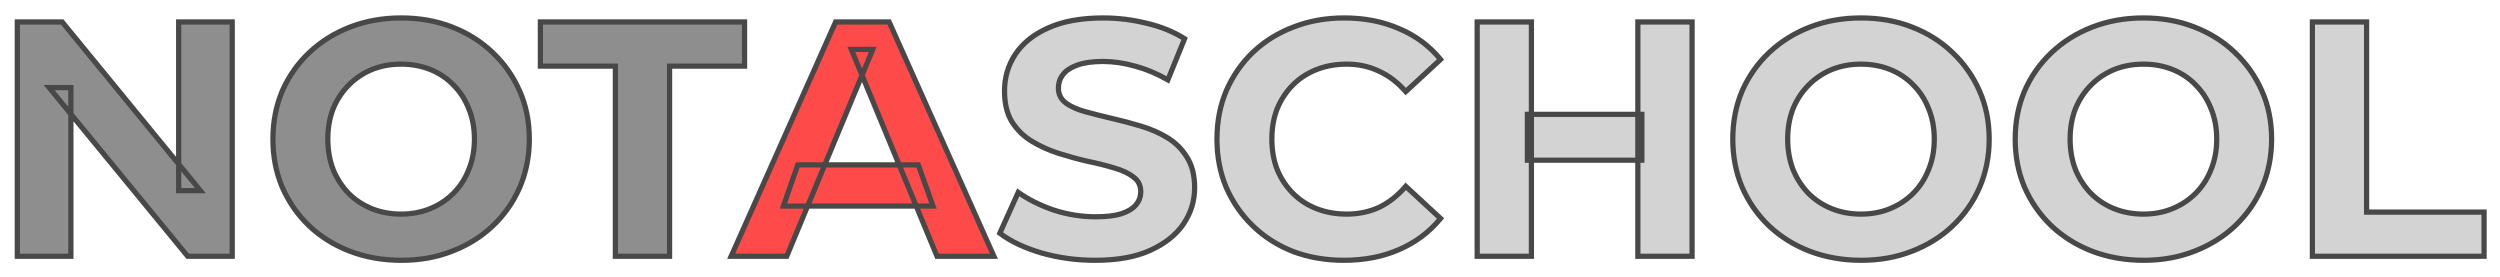 <svg width="478" height="53" viewBox="0 0 478 53" fill="none" xmlns="http://www.w3.org/2000/svg">
<g filter="url(#filter0_d_580_3)">
<mask id="path-1-outside-1_580_3" maskUnits="userSpaceOnUse" x="1" y="1" width="474" height="49" fill="black">
<rect fill="white" x="1" y="1" width="474" height="49"/>
<path d="M2.312 48V3.2H10.888L37.32 35.456H33.16V3.2H43.4V48H34.888L8.392 15.744H12.552V48H2.312ZM75.76 48.768C72.218 48.768 68.933 48.192 65.903 47.04C62.917 45.888 60.314 44.267 58.096 42.176C55.919 40.085 54.213 37.632 52.975 34.816C51.781 32 51.184 28.928 51.184 25.6C51.184 22.272 51.781 19.2 52.975 16.384C54.213 13.568 55.941 11.115 58.16 9.024C60.378 6.933 62.981 5.312 65.968 4.16C68.954 3.008 72.197 2.432 75.695 2.432C79.237 2.432 82.48 3.008 85.424 4.16C88.41 5.312 90.992 6.933 93.168 9.024C95.386 11.115 97.114 13.568 98.352 16.384C99.589 19.157 100.208 22.229 100.208 25.6C100.208 28.928 99.589 32.021 98.352 34.88C97.114 37.696 95.386 40.149 93.168 42.24C90.992 44.288 88.41 45.888 85.424 47.04C82.48 48.192 79.258 48.768 75.76 48.768ZM75.695 39.936C77.701 39.936 79.535 39.595 81.2 38.912C82.906 38.229 84.4 37.248 85.68 35.968C86.96 34.688 87.941 33.173 88.624 31.424C89.349 29.675 89.712 27.733 89.712 25.6C89.712 23.467 89.349 21.525 88.624 19.776C87.941 18.027 86.96 16.512 85.68 15.232C84.442 13.952 82.97 12.971 81.263 12.288C79.557 11.605 77.701 11.264 75.695 11.264C73.69 11.264 71.834 11.605 70.127 12.288C68.463 12.971 66.992 13.952 65.712 15.232C64.431 16.512 63.429 18.027 62.703 19.776C62.021 21.525 61.679 23.467 61.679 25.6C61.679 27.691 62.021 29.632 62.703 31.424C63.429 33.173 64.41 34.688 65.647 35.968C66.927 37.248 68.421 38.229 70.127 38.912C71.834 39.595 73.69 39.936 75.695 39.936ZM116.655 48V11.648H102.319V3.2H141.359V11.648H127.023V48H116.655Z"/>
<path d="M138.799 48L158.767 3.2H169.007L189.039 48H178.159L161.775 8.448H165.871L149.423 48H138.799ZM148.783 38.4L151.535 30.528H174.575L177.391 38.4H148.783Z"/>
<path d="M208.407 48.768C204.823 48.768 201.388 48.299 198.103 47.36C194.818 46.379 192.172 45.12 190.167 43.584L193.687 35.776C195.607 37.141 197.868 38.272 200.471 39.168C203.116 40.021 205.783 40.448 208.471 40.448C210.519 40.448 212.162 40.256 213.399 39.872C214.679 39.445 215.618 38.869 216.215 38.144C216.812 37.419 217.111 36.587 217.111 35.648C217.111 34.453 216.642 33.515 215.703 32.832C214.764 32.107 213.527 31.531 211.991 31.104C210.455 30.635 208.748 30.208 206.871 29.824C205.036 29.397 203.18 28.885 201.303 28.288C199.468 27.691 197.783 26.923 196.247 25.984C194.711 25.045 193.452 23.808 192.471 22.272C191.532 20.736 191.063 18.773 191.063 16.384C191.063 13.824 191.746 11.499 193.111 9.408C194.519 7.275 196.61 5.589 199.383 4.352C202.199 3.072 205.719 2.432 209.943 2.432C212.759 2.432 215.532 2.773 218.263 3.456C220.994 4.096 223.404 5.077 225.495 6.4L222.295 14.272C220.204 13.077 218.114 12.203 216.023 11.648C213.932 11.051 211.884 10.752 209.879 10.752C207.874 10.752 206.231 10.987 204.951 11.456C203.671 11.925 202.754 12.544 202.199 13.312C201.644 14.037 201.367 14.891 201.367 15.872C201.367 17.024 201.836 17.963 202.775 18.688C203.714 19.371 204.951 19.925 206.487 20.352C208.023 20.779 209.708 21.205 211.543 21.632C213.42 22.059 215.276 22.549 217.111 23.104C218.988 23.659 220.695 24.405 222.231 25.344C223.767 26.283 225.004 27.52 225.943 29.056C226.924 30.592 227.415 32.533 227.415 34.88C227.415 37.397 226.711 39.701 225.303 41.792C223.895 43.883 221.783 45.568 218.967 46.848C216.194 48.128 212.674 48.768 208.407 48.768ZM255.94 48.768C252.484 48.768 249.262 48.213 246.276 47.104C243.332 45.952 240.772 44.331 238.595 42.24C236.42 40.149 234.713 37.696 233.476 34.88C232.281 32.064 231.684 28.971 231.684 25.6C231.684 22.229 232.281 19.136 233.476 16.32C234.713 13.504 236.42 11.051 238.595 8.96C240.814 6.869 243.396 5.269 246.34 4.16C249.284 3.008 252.505 2.432 256.004 2.432C259.886 2.432 263.385 3.115 266.5 4.48C269.657 5.803 272.302 7.765 274.436 10.368L267.78 16.512C266.244 14.763 264.537 13.461 262.66 12.608C260.782 11.712 258.734 11.264 256.516 11.264C254.425 11.264 252.505 11.605 250.756 12.288C249.006 12.971 247.492 13.952 246.212 15.232C244.932 16.512 243.929 18.027 243.204 19.776C242.521 21.525 242.18 23.467 242.18 25.6C242.18 27.733 242.521 29.675 243.204 31.424C243.929 33.173 244.932 34.688 246.212 35.968C247.492 37.248 249.006 38.229 250.756 38.912C252.505 39.595 254.425 39.936 256.516 39.936C258.734 39.936 260.782 39.509 262.66 38.656C264.537 37.76 266.244 36.416 267.78 34.624L274.436 40.768C272.302 43.371 269.657 45.355 266.5 46.72C263.385 48.085 259.865 48.768 255.94 48.768ZM312.157 3.2H322.525V48H312.157V3.2ZM291.805 48H281.437V3.2H291.805V48ZM312.925 29.632H291.037V20.864H312.925V29.632ZM354.885 48.768C351.343 48.768 348.058 48.192 345.029 47.04C342.042 45.888 339.439 44.267 337.22 42.176C335.045 40.085 333.338 37.632 332.101 34.816C330.906 32 330.309 28.928 330.309 25.6C330.309 22.272 330.906 19.2 332.101 16.384C333.338 13.568 335.066 11.115 337.285 9.024C339.503 6.933 342.106 5.312 345.093 4.16C348.079 3.008 351.322 2.432 354.821 2.432C358.362 2.432 361.604 3.008 364.549 4.16C367.535 5.312 370.117 6.933 372.293 9.024C374.511 11.115 376.239 13.568 377.477 16.384C378.714 19.157 379.333 22.229 379.333 25.6C379.333 28.928 378.714 32.021 377.477 34.88C376.239 37.696 374.511 40.149 372.293 42.24C370.117 44.288 367.535 45.888 364.549 47.04C361.604 48.192 358.383 48.768 354.885 48.768ZM354.821 39.936C356.826 39.936 358.661 39.595 360.325 38.912C362.031 38.229 363.525 37.248 364.805 35.968C366.085 34.688 367.066 33.173 367.749 31.424C368.474 29.675 368.837 27.733 368.837 25.6C368.837 23.467 368.474 21.525 367.749 19.776C367.066 18.027 366.085 16.512 364.805 15.232C363.567 13.952 362.095 12.971 360.389 12.288C358.682 11.605 356.826 11.264 354.821 11.264C352.815 11.264 350.959 11.605 349.253 12.288C347.589 12.971 346.117 13.952 344.837 15.232C343.557 16.512 342.554 18.027 341.829 19.776C341.146 21.525 340.805 23.467 340.805 25.6C340.805 27.691 341.146 29.632 341.829 31.424C342.554 33.173 343.535 34.688 344.773 35.968C346.053 37.248 347.546 38.229 349.253 38.912C350.959 39.595 352.815 39.936 354.821 39.936ZM408.885 48.768C405.343 48.768 402.058 48.192 399.029 47.04C396.042 45.888 393.439 44.267 391.22 42.176C389.045 40.085 387.338 37.632 386.101 34.816C384.906 32 384.309 28.928 384.309 25.6C384.309 22.272 384.906 19.2 386.101 16.384C387.338 13.568 389.066 11.115 391.285 9.024C393.503 6.933 396.106 5.312 399.093 4.16C402.079 3.008 405.322 2.432 408.821 2.432C412.362 2.432 415.604 3.008 418.549 4.16C421.535 5.312 424.117 6.933 426.293 9.024C428.511 11.115 430.239 13.568 431.477 16.384C432.714 19.157 433.333 22.229 433.333 25.6C433.333 28.928 432.714 32.021 431.477 34.88C430.239 37.696 428.511 40.149 426.293 42.24C424.117 44.288 421.535 45.888 418.549 47.04C415.604 48.192 412.383 48.768 408.885 48.768ZM408.821 39.936C410.826 39.936 412.661 39.595 414.325 38.912C416.031 38.229 417.525 37.248 418.805 35.968C420.085 34.688 421.066 33.173 421.749 31.424C422.474 29.675 422.837 27.733 422.837 25.6C422.837 23.467 422.474 21.525 421.749 19.776C421.066 18.027 420.085 16.512 418.805 15.232C417.567 13.952 416.095 12.971 414.389 12.288C412.682 11.605 410.826 11.264 408.821 11.264C406.815 11.264 404.959 11.605 403.253 12.288C401.589 12.971 400.117 13.952 398.837 15.232C397.557 16.512 396.554 18.027 395.829 19.776C395.146 21.525 394.805 23.467 394.805 25.6C394.805 27.691 395.146 29.632 395.829 31.424C396.554 33.173 397.535 34.688 398.773 35.968C400.053 37.248 401.546 38.229 403.253 38.912C404.959 39.595 406.815 39.936 408.821 39.936ZM441.125 48V3.2H451.493V39.552H473.957V48H441.125Z"/>
</mask>
<path d="M2.312 48V3.2H10.888L37.32 35.456H33.16V3.2H43.4V48H34.888L8.392 15.744H12.552V48H2.312ZM75.76 48.768C72.218 48.768 68.933 48.192 65.903 47.04C62.917 45.888 60.314 44.267 58.096 42.176C55.919 40.085 54.213 37.632 52.975 34.816C51.781 32 51.184 28.928 51.184 25.6C51.184 22.272 51.781 19.2 52.975 16.384C54.213 13.568 55.941 11.115 58.16 9.024C60.378 6.933 62.981 5.312 65.968 4.16C68.954 3.008 72.197 2.432 75.695 2.432C79.237 2.432 82.48 3.008 85.424 4.16C88.41 5.312 90.992 6.933 93.168 9.024C95.386 11.115 97.114 13.568 98.352 16.384C99.589 19.157 100.208 22.229 100.208 25.6C100.208 28.928 99.589 32.021 98.352 34.88C97.114 37.696 95.386 40.149 93.168 42.24C90.992 44.288 88.41 45.888 85.424 47.04C82.48 48.192 79.258 48.768 75.76 48.768ZM75.695 39.936C77.701 39.936 79.535 39.595 81.2 38.912C82.906 38.229 84.4 37.248 85.68 35.968C86.96 34.688 87.941 33.173 88.624 31.424C89.349 29.675 89.712 27.733 89.712 25.6C89.712 23.467 89.349 21.525 88.624 19.776C87.941 18.027 86.96 16.512 85.68 15.232C84.442 13.952 82.97 12.971 81.263 12.288C79.557 11.605 77.701 11.264 75.695 11.264C73.69 11.264 71.834 11.605 70.127 12.288C68.463 12.971 66.992 13.952 65.712 15.232C64.431 16.512 63.429 18.027 62.703 19.776C62.021 21.525 61.679 23.467 61.679 25.6C61.679 27.691 62.021 29.632 62.703 31.424C63.429 33.173 64.41 34.688 65.647 35.968C66.927 37.248 68.421 38.229 70.127 38.912C71.834 39.595 73.69 39.936 75.695 39.936ZM116.655 48V11.648H102.319V3.2H141.359V11.648H127.023V48H116.655Z" fill="#8F8E8E"/>
<path d="M138.799 48L158.767 3.2H169.007L189.039 48H178.159L161.775 8.448H165.871L149.423 48H138.799ZM148.783 38.4L151.535 30.528H174.575L177.391 38.4H148.783Z" fill="#FF4A4A"/>
<path d="M208.407 48.768C204.823 48.768 201.388 48.299 198.103 47.36C194.818 46.379 192.172 45.12 190.167 43.584L193.687 35.776C195.607 37.141 197.868 38.272 200.471 39.168C203.116 40.021 205.783 40.448 208.471 40.448C210.519 40.448 212.162 40.256 213.399 39.872C214.679 39.445 215.618 38.869 216.215 38.144C216.812 37.419 217.111 36.587 217.111 35.648C217.111 34.453 216.642 33.515 215.703 32.832C214.764 32.107 213.527 31.531 211.991 31.104C210.455 30.635 208.748 30.208 206.871 29.824C205.036 29.397 203.18 28.885 201.303 28.288C199.468 27.691 197.783 26.923 196.247 25.984C194.711 25.045 193.452 23.808 192.471 22.272C191.532 20.736 191.063 18.773 191.063 16.384C191.063 13.824 191.746 11.499 193.111 9.408C194.519 7.275 196.61 5.589 199.383 4.352C202.199 3.072 205.719 2.432 209.943 2.432C212.759 2.432 215.532 2.773 218.263 3.456C220.994 4.096 223.404 5.077 225.495 6.4L222.295 14.272C220.204 13.077 218.114 12.203 216.023 11.648C213.932 11.051 211.884 10.752 209.879 10.752C207.874 10.752 206.231 10.987 204.951 11.456C203.671 11.925 202.754 12.544 202.199 13.312C201.644 14.037 201.367 14.891 201.367 15.872C201.367 17.024 201.836 17.963 202.775 18.688C203.714 19.371 204.951 19.925 206.487 20.352C208.023 20.779 209.708 21.205 211.543 21.632C213.42 22.059 215.276 22.549 217.111 23.104C218.988 23.659 220.695 24.405 222.231 25.344C223.767 26.283 225.004 27.52 225.943 29.056C226.924 30.592 227.415 32.533 227.415 34.88C227.415 37.397 226.711 39.701 225.303 41.792C223.895 43.883 221.783 45.568 218.967 46.848C216.194 48.128 212.674 48.768 208.407 48.768ZM255.94 48.768C252.484 48.768 249.262 48.213 246.276 47.104C243.332 45.952 240.772 44.331 238.595 42.24C236.42 40.149 234.713 37.696 233.476 34.88C232.281 32.064 231.684 28.971 231.684 25.6C231.684 22.229 232.281 19.136 233.476 16.32C234.713 13.504 236.42 11.051 238.595 8.96C240.814 6.869 243.396 5.269 246.34 4.16C249.284 3.008 252.505 2.432 256.004 2.432C259.886 2.432 263.385 3.115 266.5 4.48C269.657 5.803 272.302 7.765 274.436 10.368L267.78 16.512C266.244 14.763 264.537 13.461 262.66 12.608C260.782 11.712 258.734 11.264 256.516 11.264C254.425 11.264 252.505 11.605 250.756 12.288C249.006 12.971 247.492 13.952 246.212 15.232C244.932 16.512 243.929 18.027 243.204 19.776C242.521 21.525 242.18 23.467 242.18 25.6C242.18 27.733 242.521 29.675 243.204 31.424C243.929 33.173 244.932 34.688 246.212 35.968C247.492 37.248 249.006 38.229 250.756 38.912C252.505 39.595 254.425 39.936 256.516 39.936C258.734 39.936 260.782 39.509 262.66 38.656C264.537 37.76 266.244 36.416 267.78 34.624L274.436 40.768C272.302 43.371 269.657 45.355 266.5 46.72C263.385 48.085 259.865 48.768 255.94 48.768ZM312.157 3.2H322.525V48H312.157V3.2ZM291.805 48H281.437V3.2H291.805V48ZM312.925 29.632H291.037V20.864H312.925V29.632ZM354.885 48.768C351.343 48.768 348.058 48.192 345.029 47.04C342.042 45.888 339.439 44.267 337.22 42.176C335.045 40.085 333.338 37.632 332.101 34.816C330.906 32 330.309 28.928 330.309 25.6C330.309 22.272 330.906 19.2 332.101 16.384C333.338 13.568 335.066 11.115 337.285 9.024C339.503 6.933 342.106 5.312 345.093 4.16C348.079 3.008 351.322 2.432 354.821 2.432C358.362 2.432 361.604 3.008 364.549 4.16C367.535 5.312 370.117 6.933 372.293 9.024C374.511 11.115 376.239 13.568 377.477 16.384C378.714 19.157 379.333 22.229 379.333 25.6C379.333 28.928 378.714 32.021 377.477 34.88C376.239 37.696 374.511 40.149 372.293 42.24C370.117 44.288 367.535 45.888 364.549 47.04C361.604 48.192 358.383 48.768 354.885 48.768ZM354.821 39.936C356.826 39.936 358.661 39.595 360.325 38.912C362.031 38.229 363.525 37.248 364.805 35.968C366.085 34.688 367.066 33.173 367.749 31.424C368.474 29.675 368.837 27.733 368.837 25.6C368.837 23.467 368.474 21.525 367.749 19.776C367.066 18.027 366.085 16.512 364.805 15.232C363.567 13.952 362.095 12.971 360.389 12.288C358.682 11.605 356.826 11.264 354.821 11.264C352.815 11.264 350.959 11.605 349.253 12.288C347.589 12.971 346.117 13.952 344.837 15.232C343.557 16.512 342.554 18.027 341.829 19.776C341.146 21.525 340.805 23.467 340.805 25.6C340.805 27.691 341.146 29.632 341.829 31.424C342.554 33.173 343.535 34.688 344.773 35.968C346.053 37.248 347.546 38.229 349.253 38.912C350.959 39.595 352.815 39.936 354.821 39.936ZM408.885 48.768C405.343 48.768 402.058 48.192 399.029 47.04C396.042 45.888 393.439 44.267 391.22 42.176C389.045 40.085 387.338 37.632 386.101 34.816C384.906 32 384.309 28.928 384.309 25.6C384.309 22.272 384.906 19.2 386.101 16.384C387.338 13.568 389.066 11.115 391.285 9.024C393.503 6.933 396.106 5.312 399.093 4.16C402.079 3.008 405.322 2.432 408.821 2.432C412.362 2.432 415.604 3.008 418.549 4.16C421.535 5.312 424.117 6.933 426.293 9.024C428.511 11.115 430.239 13.568 431.477 16.384C432.714 19.157 433.333 22.229 433.333 25.6C433.333 28.928 432.714 32.021 431.477 34.88C430.239 37.696 428.511 40.149 426.293 42.24C424.117 44.288 421.535 45.888 418.549 47.04C415.604 48.192 412.383 48.768 408.885 48.768ZM408.821 39.936C410.826 39.936 412.661 39.595 414.325 38.912C416.031 38.229 417.525 37.248 418.805 35.968C420.085 34.688 421.066 33.173 421.749 31.424C422.474 29.675 422.837 27.733 422.837 25.6C422.837 23.467 422.474 21.525 421.749 19.776C421.066 18.027 420.085 16.512 418.805 15.232C417.567 13.952 416.095 12.971 414.389 12.288C412.682 11.605 410.826 11.264 408.821 11.264C406.815 11.264 404.959 11.605 403.253 12.288C401.589 12.971 400.117 13.952 398.837 15.232C397.557 16.512 396.554 18.027 395.829 19.776C395.146 21.525 394.805 23.467 394.805 25.6C394.805 27.691 395.146 29.632 395.829 31.424C396.554 33.173 397.535 34.688 398.773 35.968C400.053 37.248 401.546 38.229 403.253 38.912C404.959 39.595 406.815 39.936 408.821 39.936ZM441.125 48V3.2H451.493V39.552H473.957V48H441.125Z" fill="#D3D3D3"/>
<path d="M2.312 48H1.812V48.5H2.312V48ZM2.312 3.2V2.7H1.812V3.2H2.312ZM10.888 3.2L11.275 2.883L11.125 2.7H10.888V3.2ZM37.32 35.456V35.956H38.376L37.707 35.139L37.32 35.456ZM33.16 35.456H32.66V35.956H33.16V35.456ZM33.16 3.2V2.7H32.66V3.2H33.16ZM43.4 3.2H43.9V2.7H43.4V3.2ZM43.4 48V48.5H43.9V48H43.4ZM34.888 48L34.502 48.317L34.652 48.5H34.888V48ZM8.392 15.744V15.244H7.334L8.006 16.061L8.392 15.744ZM12.552 15.744H13.052V15.244H12.552V15.744ZM12.552 48V48.5H13.052V48H12.552ZM2.812 48V3.2H1.812V48H2.812ZM2.312 3.7H10.888V2.7H2.312V3.7ZM10.501 3.517L36.933 35.773L37.707 35.139L11.275 2.883L10.501 3.517ZM37.32 34.956H33.16V35.956H37.32V34.956ZM33.66 35.456V3.2H32.66V35.456H33.66ZM33.16 3.7H43.4V2.7H33.16V3.7ZM42.9 3.2V48H43.9V3.2H42.9ZM43.4 47.5H34.888V48.5H43.4V47.5ZM35.274 47.683L8.778 15.427L8.006 16.061L34.502 48.317L35.274 47.683ZM8.392 16.244H12.552V15.244H8.392V16.244ZM12.052 15.744V48H13.052V15.744H12.052ZM12.552 47.5H2.312V48.5H12.552V47.5ZM65.903 47.04L65.724 47.507L65.726 47.507L65.903 47.04ZM58.096 42.176L57.749 42.537L57.753 42.54L58.096 42.176ZM52.975 34.816L52.515 35.011L52.518 35.017L52.975 34.816ZM52.975 16.384L52.518 16.183L52.515 16.189L52.975 16.384ZM65.968 4.16L65.788 3.693L65.788 3.693L65.968 4.16ZM85.424 4.16L85.241 4.626L85.244 4.627L85.424 4.16ZM93.168 9.024L92.821 9.385L92.825 9.388L93.168 9.024ZM98.352 16.384L97.894 16.585L97.895 16.588L98.352 16.384ZM98.352 34.88L98.809 35.081L98.81 35.079L98.352 34.88ZM93.168 42.24L93.51 42.604L93.51 42.604L93.168 42.24ZM85.424 47.04L85.244 46.574L85.241 46.574L85.424 47.04ZM81.2 38.912L81.014 38.448L81.01 38.449L81.2 38.912ZM85.68 35.968L85.326 35.614L85.326 35.614L85.68 35.968ZM88.624 31.424L88.162 31.232L88.158 31.242L88.624 31.424ZM88.624 19.776L88.158 19.958L88.162 19.968L88.624 19.776ZM85.68 15.232L85.32 15.58L85.326 15.586L85.68 15.232ZM81.263 12.288L81.078 12.752L81.078 12.752L81.263 12.288ZM70.127 12.288L69.942 11.824L69.938 11.825L70.127 12.288ZM65.712 15.232L66.065 15.586L66.065 15.586L65.712 15.232ZM62.703 19.776L62.242 19.584L62.238 19.594L62.703 19.776ZM62.703 31.424L62.236 31.602L62.239 31.609L62.242 31.616L62.703 31.424ZM65.647 35.968L65.288 36.316L65.294 36.322L65.647 35.968ZM70.127 38.912L69.942 39.376L69.942 39.376L70.127 38.912ZM75.76 48.268C72.273 48.268 69.049 47.701 66.081 46.573L65.726 47.507C68.817 48.683 72.163 49.268 75.76 49.268V48.268ZM66.083 46.574C63.154 45.444 60.608 43.856 58.438 41.812L57.753 42.54C60.021 44.677 62.679 46.332 65.724 47.507L66.083 46.574ZM58.442 41.815C56.314 39.771 54.645 37.372 53.433 34.615L52.518 35.017C53.781 37.892 55.525 40.4 57.749 42.537L58.442 41.815ZM53.436 34.621C52.27 31.872 51.684 28.867 51.684 25.6H50.684C50.684 28.989 51.292 32.128 52.515 35.011L53.436 34.621ZM51.684 25.6C51.684 22.333 52.27 19.328 53.436 16.579L52.515 16.189C51.292 19.072 50.684 22.211 50.684 25.6H51.684ZM53.433 16.585C54.644 13.83 56.333 11.432 58.502 9.388L57.817 8.66C55.549 10.797 53.782 13.306 52.518 16.183L53.433 16.585ZM58.502 9.388C60.672 7.344 63.218 5.756 66.147 4.627L65.788 3.693C62.743 4.868 60.085 6.523 57.817 8.66L58.502 9.388ZM66.147 4.627C69.072 3.499 72.253 2.932 75.695 2.932V1.932C72.141 1.932 68.837 2.517 65.788 3.693L66.147 4.627ZM75.695 2.932C79.182 2.932 82.362 3.499 85.241 4.626L85.606 3.694C82.597 2.517 79.292 1.932 75.695 1.932V2.932ZM85.244 4.627C88.172 5.756 90.696 7.343 92.821 9.385L93.514 8.663C91.287 6.524 88.648 4.868 85.603 3.693L85.244 4.627ZM92.825 9.388C94.994 11.432 96.683 13.83 97.894 16.585L98.809 16.183C97.545 13.306 95.778 10.797 93.51 8.66L92.825 9.388ZM97.895 16.588C99.101 19.29 99.707 22.292 99.707 25.6H100.708C100.708 22.167 100.077 19.024 98.808 16.18L97.895 16.588ZM99.707 25.6C99.707 28.864 99.101 31.89 97.893 34.681L98.81 35.079C100.077 32.153 100.708 28.992 100.708 25.6H99.707ZM97.894 34.679C96.683 37.434 94.994 39.832 92.825 41.876L93.51 42.604C95.778 40.467 97.545 37.958 98.809 35.081L97.894 34.679ZM92.825 41.876C90.699 43.877 88.174 45.443 85.244 46.574L85.603 47.507C88.646 46.333 91.284 44.7 93.51 42.604L92.825 41.876ZM85.241 46.574C82.361 47.701 79.203 48.268 75.76 48.268V49.268C79.314 49.268 82.598 48.683 85.606 47.506L85.241 46.574ZM75.695 40.436C77.758 40.436 79.659 40.085 81.389 39.375L81.01 38.449C79.412 39.105 77.643 39.436 75.695 39.436V40.436ZM81.385 39.376C83.154 38.669 84.704 37.65 86.033 36.322L85.326 35.614C84.095 36.846 82.659 37.79 81.014 38.448L81.385 39.376ZM86.033 36.322C87.364 34.991 88.382 33.417 89.089 31.606L88.158 31.242C87.499 32.93 86.555 34.385 85.326 35.614L86.033 36.322ZM89.085 31.616C89.839 29.798 90.212 27.791 90.212 25.6H89.212C89.212 27.676 88.859 29.551 88.162 31.233L89.085 31.616ZM90.212 25.6C90.212 23.409 89.839 21.402 89.085 19.584L88.162 19.968C88.859 21.649 89.212 23.524 89.212 25.6H90.212ZM89.089 19.594C88.382 17.783 87.364 16.209 86.033 14.878L85.326 15.586C86.555 16.815 87.499 18.27 88.158 19.958L89.089 19.594ZM86.039 14.884C84.751 13.552 83.219 12.532 81.449 11.824L81.078 12.752C82.721 13.41 84.133 14.352 85.32 15.579L86.039 14.884ZM81.449 11.824C79.678 11.115 77.759 10.764 75.695 10.764V11.764C77.643 11.764 79.435 12.095 81.078 12.752L81.449 11.824ZM75.695 10.764C73.632 10.764 71.713 11.115 69.942 11.824L70.313 12.752C71.956 12.095 73.748 11.764 75.695 11.764V10.764ZM69.938 11.825C68.212 12.533 66.684 13.552 65.358 14.878L66.065 15.586C67.299 14.352 68.715 13.408 70.317 12.751L69.938 11.825ZM65.358 14.878C64.029 16.207 62.991 17.777 62.242 19.584L63.165 19.968C63.867 18.276 64.834 16.817 66.065 15.586L65.358 14.878ZM62.238 19.594C61.53 21.409 61.179 23.413 61.179 25.6H62.179C62.179 23.52 62.512 21.642 63.169 19.958L62.238 19.594ZM61.179 25.6C61.179 27.746 61.53 29.748 62.236 31.602L63.171 31.246C62.512 29.516 62.179 27.635 62.179 25.6H61.179ZM62.242 31.616C62.989 33.419 64.004 34.988 65.288 36.316L66.007 35.62C64.816 34.388 63.868 32.928 63.165 31.233L62.242 31.616ZM65.294 36.322C66.623 37.65 68.173 38.669 69.942 39.376L70.313 38.448C68.668 37.79 67.232 36.846 66.001 35.614L65.294 36.322ZM69.942 39.376C71.713 40.085 73.632 40.436 75.695 40.436V39.436C73.748 39.436 71.956 39.105 70.313 38.448L69.942 39.376ZM116.655 48H116.155V48.5H116.655V48ZM116.655 11.648H117.155V11.148H116.655V11.648ZM102.319 11.648H101.819V12.148H102.319V11.648ZM102.319 3.2V2.7H101.819V3.2H102.319ZM141.359 3.2H141.859V2.7H141.359V3.2ZM141.359 11.648V12.148H141.859V11.648H141.359ZM127.023 11.648V11.148H126.523V11.648H127.023ZM127.023 48V48.5H127.523V48H127.023ZM117.155 48V11.648H116.155V48H117.155ZM116.655 11.148H102.319V12.148H116.655V11.148ZM102.819 11.648V3.2H101.819V11.648H102.819ZM102.319 3.7H141.359V2.7H102.319V3.7ZM140.859 3.2V11.648H141.859V3.2H140.859ZM141.359 11.148H127.023V12.148H141.359V11.148ZM126.523 11.648V48H127.523V11.648H126.523ZM127.023 47.5H116.655V48.5H127.023V47.5ZM138.799 48L138.342 47.796L138.029 48.5H138.799V48ZM158.767 3.2V2.7H158.442L158.31 2.996L158.767 3.2ZM169.007 3.2L169.463 2.996L169.331 2.7H169.007V3.2ZM189.039 48V48.5H189.81L189.495 47.796L189.039 48ZM178.159 48L177.697 48.191L177.825 48.5H178.159V48ZM161.775 8.448V7.948H161.027L161.313 8.639L161.775 8.448ZM165.871 8.448L166.333 8.64L166.62 7.948H165.871V8.448ZM149.423 48V48.5H149.757L149.885 48.192L149.423 48ZM148.783 38.4L148.311 38.235L148.079 38.9H148.783V38.4ZM151.535 30.528V30.028H151.18L151.063 30.363L151.535 30.528ZM174.575 30.528L175.046 30.36L174.927 30.028H174.575V30.528ZM177.391 38.4V38.9H178.101L177.862 38.232L177.391 38.4ZM139.256 48.204L159.224 3.404L158.31 2.996L138.342 47.796L139.256 48.204ZM158.767 3.7H169.007V2.7H158.767V3.7ZM168.551 3.404L188.583 48.204L189.495 47.796L169.463 2.996L168.551 3.404ZM189.039 47.5H178.159V48.5H189.039V47.5ZM178.621 47.809L162.237 8.257L161.313 8.639L177.697 48.191L178.621 47.809ZM161.775 8.948H165.871V7.948H161.775V8.948ZM165.409 8.256L148.961 47.808L149.885 48.192L166.333 8.64L165.409 8.256ZM149.423 47.5H138.799V48.5H149.423V47.5ZM149.255 38.565L152.007 30.693L151.063 30.363L148.311 38.235L149.255 38.565ZM151.535 31.028H174.575V30.028H151.535V31.028ZM174.104 30.696L176.92 38.568L177.862 38.232L175.046 30.36L174.104 30.696ZM177.391 37.9H148.783V38.9H177.391V37.9ZM198.103 47.36L197.96 47.839L197.966 47.841L198.103 47.36ZM190.167 43.584L189.711 43.379L189.548 43.74L189.863 43.981L190.167 43.584ZM193.687 35.776L193.977 35.368L193.481 35.016L193.231 35.571L193.687 35.776ZM200.471 39.168L200.308 39.641L200.317 39.644L200.471 39.168ZM213.399 39.872L213.547 40.35L213.557 40.346L213.399 39.872ZM216.215 38.144L215.829 37.826L215.829 37.826L216.215 38.144ZM215.703 32.832L215.397 33.228L215.403 33.232L215.409 33.236L215.703 32.832ZM211.991 31.104L211.845 31.582L211.857 31.586L211.991 31.104ZM206.871 29.824L206.758 30.311L206.771 30.314L206.871 29.824ZM201.303 28.288L201.148 28.763L201.151 28.765L201.303 28.288ZM196.247 25.984L195.986 26.411L195.986 26.411L196.247 25.984ZM192.471 22.272L192.044 22.533L192.05 22.541L192.471 22.272ZM193.111 9.408L192.694 9.133L192.692 9.135L193.111 9.408ZM199.383 4.352L199.587 4.809L199.59 4.807L199.383 4.352ZM218.263 3.456L218.142 3.941L218.149 3.943L218.263 3.456ZM225.495 6.4L225.958 6.588L226.116 6.201L225.762 5.977L225.495 6.4ZM222.295 14.272L222.047 14.706L222.543 14.99L222.758 14.46L222.295 14.272ZM216.023 11.648L215.886 12.129L215.895 12.131L216.023 11.648ZM204.951 11.456L204.779 10.987L204.779 10.987L204.951 11.456ZM202.199 13.312L202.596 13.616L202.604 13.605L202.199 13.312ZM202.775 18.688L202.469 19.084L202.475 19.088L202.481 19.092L202.775 18.688ZM206.487 20.352L206.353 20.834L206.353 20.834L206.487 20.352ZM211.543 21.632L211.43 22.119L211.432 22.12L211.543 21.632ZM217.111 23.104L216.966 23.583L216.969 23.584L217.111 23.104ZM222.231 25.344L222.492 24.917L222.492 24.917L222.231 25.344ZM225.943 29.056L225.516 29.317L225.522 29.325L225.943 29.056ZM225.303 41.792L225.718 42.071L225.718 42.071L225.303 41.792ZM218.967 46.848L218.76 46.393L218.757 46.394L218.967 46.848ZM208.407 48.268C204.867 48.268 201.479 47.804 198.24 46.879L197.966 47.841C201.298 48.793 204.779 49.268 208.407 49.268V48.268ZM198.246 46.881C195 45.911 192.414 44.675 190.471 43.187L189.863 43.981C191.93 45.565 194.636 46.846 197.96 47.839L198.246 46.881ZM190.623 43.789L194.143 35.981L193.231 35.571L189.711 43.379L190.623 43.789ZM193.397 36.184C195.362 37.581 197.668 38.732 200.308 39.641L200.634 38.695C198.069 37.812 195.852 36.702 193.977 35.368L193.397 36.184ZM200.317 39.644C203.011 40.513 205.729 40.948 208.471 40.948V39.948C205.837 39.948 203.222 39.53 200.625 38.692L200.317 39.644ZM208.471 40.948C210.544 40.948 212.242 40.755 213.547 40.349L213.251 39.395C212.081 39.758 210.494 39.948 208.471 39.948V40.948ZM213.557 40.346C214.889 39.902 215.923 39.285 216.601 38.462L215.829 37.826C215.312 38.454 214.469 38.988 213.241 39.398L213.557 40.346ZM216.601 38.462C217.272 37.647 217.611 36.703 217.611 35.648H216.611C216.611 36.471 216.353 37.19 215.829 37.826L216.601 38.462ZM217.611 35.648C217.611 34.299 217.07 33.208 215.997 32.428L215.409 33.236C216.214 33.822 216.611 34.608 216.611 35.648H217.611ZM216.009 32.436C215.005 31.66 213.703 31.061 212.125 30.622L211.857 31.586C213.351 32.001 214.524 32.553 215.397 33.228L216.009 32.436ZM212.137 30.626C210.583 30.151 208.861 29.721 206.971 29.334L206.771 30.314C208.636 30.695 210.327 31.118 211.845 31.582L212.137 30.626ZM206.984 29.337C205.163 28.913 203.32 28.405 201.455 27.811L201.151 28.765C203.041 29.366 204.91 29.881 206.758 30.311L206.984 29.337ZM201.458 27.813C199.658 27.226 198.008 26.474 196.508 25.557L195.986 26.411C197.558 27.371 199.279 28.155 201.148 28.763L201.458 27.813ZM196.508 25.557C195.037 24.659 193.833 23.476 192.892 22.003L192.05 22.541C193.071 24.14 194.385 25.432 195.986 26.411L196.508 25.557ZM192.898 22.011C192.02 20.576 191.563 18.711 191.563 16.384H190.563C190.563 18.836 191.044 20.896 192.044 22.533L192.898 22.011ZM191.563 16.384C191.563 13.918 192.219 11.689 193.53 9.681L192.692 9.135C191.273 11.309 190.563 13.729 190.563 16.384H191.563ZM193.528 9.683C194.875 7.644 196.884 6.015 199.587 4.809L199.179 3.895C196.336 5.164 194.163 6.906 192.694 9.133L193.528 9.683ZM199.59 4.807C202.322 3.565 205.766 2.932 209.943 2.932V1.932C205.672 1.932 202.076 2.579 199.176 3.897L199.59 4.807ZM209.943 2.932C212.718 2.932 215.451 3.268 218.142 3.941L218.384 2.971C215.614 2.278 212.8 1.932 209.943 1.932V2.932ZM218.149 3.943C220.832 4.572 223.19 5.533 225.228 6.823L225.762 5.977C223.619 4.621 221.155 3.62 218.377 2.969L218.149 3.943ZM225.032 6.212L221.832 14.084L222.758 14.46L225.958 6.588L225.032 6.212ZM222.543 13.838C220.419 12.624 218.288 11.732 216.151 11.165L215.895 12.131C217.939 12.674 219.99 13.531 222.047 14.706L222.543 13.838ZM216.16 11.167C214.029 10.558 211.935 10.252 209.879 10.252V11.252C211.834 11.252 213.836 11.543 215.886 12.129L216.16 11.167ZM209.879 10.252C207.84 10.252 206.133 10.49 204.779 10.987L205.123 11.925C206.329 11.483 207.907 11.252 209.879 11.252V10.252ZM204.779 10.987C203.444 11.476 202.427 12.142 201.794 13.019L202.604 13.605C203.08 12.946 203.898 12.375 205.123 11.925L204.779 10.987ZM201.802 13.008C201.175 13.828 200.867 14.79 200.867 15.872H201.867C201.867 14.992 202.113 14.247 202.596 13.616L201.802 13.008ZM200.867 15.872C200.867 17.184 201.412 18.267 202.469 19.084L203.081 18.292C202.26 17.658 201.867 16.864 201.867 15.872H200.867ZM202.481 19.092C203.482 19.821 204.78 20.397 206.353 20.834L206.621 19.87C205.122 19.454 203.945 18.921 203.069 18.284L202.481 19.092ZM206.353 20.834C207.897 21.263 209.589 21.691 211.43 22.119L211.656 21.145C209.827 20.72 208.149 20.295 206.621 19.87L206.353 20.834ZM211.432 22.12C213.298 22.544 215.143 23.031 216.966 23.583L217.256 22.625C215.41 22.067 213.542 21.574 211.654 21.144L211.432 22.12ZM216.969 23.584C218.808 24.127 220.475 24.857 221.97 25.771L222.492 24.917C220.915 23.954 219.168 23.19 217.253 22.625L216.969 23.584ZM221.97 25.771C223.439 26.668 224.619 27.848 225.516 29.317L226.37 28.795C225.39 27.192 224.095 25.897 222.492 24.917L221.97 25.771ZM225.522 29.325C226.439 30.761 226.915 32.602 226.915 34.88H227.915C227.915 32.465 227.41 30.423 226.364 28.787L225.522 29.325ZM226.915 34.88C226.915 37.298 226.241 39.505 224.888 41.513L225.718 42.071C227.181 39.898 227.915 37.497 227.915 34.88H226.915ZM224.888 41.513C223.543 43.511 221.511 45.142 218.76 46.393L219.174 47.303C222.055 45.994 224.247 44.254 225.718 42.071L224.888 41.513ZM218.757 46.394C216.07 47.634 212.628 48.268 208.407 48.268V49.268C212.719 49.268 216.317 48.622 219.177 47.302L218.757 46.394ZM246.276 47.104L246.093 47.57L246.101 47.573L246.276 47.104ZM238.595 42.24L238.249 42.601L238.249 42.601L238.595 42.24ZM233.476 34.88L233.015 35.075L233.018 35.081L233.476 34.88ZM233.476 16.32L233.018 16.119L233.015 16.125L233.476 16.32ZM238.595 8.96L238.253 8.596L238.249 8.599L238.595 8.96ZM246.34 4.16L246.516 4.628L246.522 4.626L246.34 4.16ZM266.5 4.48L266.299 4.938L266.306 4.941L266.5 4.48ZM274.436 10.368L274.775 10.735L275.121 10.416L274.822 10.051L274.436 10.368ZM267.78 16.512L267.404 16.842L267.742 17.227L268.119 16.879L267.78 16.512ZM262.66 12.608L262.444 13.059L262.453 13.063L262.66 12.608ZM246.212 15.232L246.565 15.586L246.565 15.586L246.212 15.232ZM243.204 19.776L242.742 19.584L242.738 19.594L243.204 19.776ZM243.204 31.424L242.738 31.606L242.742 31.616L243.204 31.424ZM246.212 35.968L245.858 36.322L245.858 36.322L246.212 35.968ZM262.66 38.656L262.866 39.111L262.875 39.107L262.66 38.656ZM267.78 34.624L268.119 34.257L267.737 33.905L267.4 34.299L267.78 34.624ZM274.436 40.768L274.822 41.085L275.121 40.72L274.775 40.401L274.436 40.768ZM266.5 46.72L266.301 46.261L266.299 46.262L266.5 46.72ZM255.94 48.268C252.538 48.268 249.376 47.722 246.45 46.635L246.101 47.573C249.148 48.704 252.429 49.268 255.94 49.268V48.268ZM246.458 46.638C243.572 45.509 241.068 43.922 238.942 41.879L238.249 42.601C240.475 44.739 243.091 46.395 246.093 47.57L246.458 46.638ZM238.942 41.879C236.814 39.835 235.145 37.436 233.933 34.679L233.018 35.081C234.281 37.956 236.025 40.464 238.249 42.601L238.942 41.879ZM233.936 34.685C232.77 31.936 232.184 28.91 232.184 25.6H231.184C231.184 29.031 231.792 32.191 233.015 35.075L233.936 34.685ZM232.184 25.6C232.184 22.29 232.77 19.264 233.936 16.515L233.015 16.125C231.792 19.009 231.184 22.169 231.184 25.6H232.184ZM233.933 16.521C235.145 13.764 236.814 11.365 238.942 9.321L238.249 8.599C236.025 10.736 234.281 13.244 233.018 16.119L233.933 16.521ZM238.938 9.324C241.107 7.28 243.632 5.715 246.516 4.628L246.163 3.692C243.159 4.824 240.521 6.459 238.253 8.596L238.938 9.324ZM246.522 4.626C249.402 3.499 252.561 2.932 256.004 2.932V1.932C252.449 1.932 249.165 2.517 246.157 3.694L246.522 4.626ZM256.004 2.932C259.827 2.932 263.256 3.604 266.299 4.938L266.7 4.022C263.514 2.625 259.946 1.932 256.004 1.932V2.932ZM266.306 4.941C269.39 6.233 271.968 8.147 274.049 10.685L274.822 10.051C272.636 7.384 269.924 5.372 266.693 4.019L266.306 4.941ZM274.096 10.001L267.44 16.145L268.119 16.879L274.775 10.735L274.096 10.001ZM268.155 16.182C266.578 14.386 264.816 13.039 262.866 12.153L262.453 13.063C264.258 13.884 265.909 15.139 267.404 16.842L268.155 16.182ZM262.875 12.157C260.926 11.226 258.804 10.764 256.516 10.764V11.764C258.665 11.764 260.638 12.197 262.444 13.059L262.875 12.157ZM256.516 10.764C254.37 10.764 252.387 11.114 250.574 11.822L250.937 12.754C252.622 12.096 254.48 11.764 256.516 11.764V10.764ZM250.574 11.822C248.762 12.529 247.189 13.548 245.858 14.878L246.565 15.586C247.794 14.356 249.25 13.412 250.937 12.754L250.574 11.822ZM245.858 14.878C244.529 16.207 243.491 17.777 242.742 19.584L243.665 19.968C244.367 18.276 245.334 16.817 246.565 15.586L245.858 14.878ZM242.738 19.594C242.03 21.409 241.68 23.413 241.68 25.6H242.68C242.68 23.52 243.012 21.642 243.669 19.958L242.738 19.594ZM241.68 25.6C241.68 27.787 242.03 29.791 242.738 31.606L243.669 31.242C243.012 29.558 242.68 27.68 242.68 25.6H241.68ZM242.742 31.616C243.491 33.423 244.529 34.993 245.858 36.322L246.565 35.614C245.334 34.383 244.367 32.924 243.665 31.233L242.742 31.616ZM245.858 36.322C247.189 37.652 248.762 38.671 250.574 39.378L250.937 38.446C249.25 37.788 247.794 36.844 246.565 35.614L245.858 36.322ZM250.574 39.378C252.387 40.086 254.37 40.436 256.516 40.436V39.436C254.48 39.436 252.622 39.104 250.937 38.446L250.574 39.378ZM256.516 40.436C258.8 40.436 260.919 39.996 262.866 39.111L262.453 38.201C260.645 39.022 258.668 39.436 256.516 39.436V40.436ZM262.875 39.107C264.823 38.177 266.584 36.787 268.159 34.949L267.4 34.299C265.903 36.045 264.251 37.343 262.444 38.205L262.875 39.107ZM267.44 34.991L274.096 41.135L274.775 40.401L268.119 34.257L267.44 34.991ZM274.049 40.451C271.967 42.991 269.387 44.927 266.301 46.261L266.698 47.179C269.927 45.783 272.637 43.751 274.822 41.085L274.049 40.451ZM266.299 46.262C263.256 47.596 259.806 48.268 255.94 48.268V49.268C259.923 49.268 263.513 48.575 266.7 47.178L266.299 46.262ZM312.157 3.2V2.7H311.657V3.2H312.157ZM322.525 3.2H323.025V2.7H322.525V3.2ZM322.525 48V48.5H323.025V48H322.525ZM312.157 48H311.657V48.5H312.157V48ZM291.805 48V48.5H292.305V48H291.805ZM281.437 48H280.937V48.5H281.437V48ZM281.437 3.2V2.7H280.937V3.2H281.437ZM291.805 3.2H292.305V2.7H291.805V3.2ZM312.925 29.632V30.132H313.425V29.632H312.925ZM291.037 29.632H290.537V30.132H291.037V29.632ZM291.037 20.864V20.364H290.537V20.864H291.037ZM312.925 20.864H313.425V20.364H312.925V20.864ZM312.157 3.7H322.525V2.7H312.157V3.7ZM322.025 3.2V48H323.025V3.2H322.025ZM322.525 47.5H312.157V48.5H322.525V47.5ZM312.657 48V3.2H311.657V48H312.657ZM291.805 47.5H281.437V48.5H291.805V47.5ZM281.937 48V3.2H280.937V48H281.937ZM281.437 3.7H291.805V2.7H281.437V3.7ZM291.305 3.2V48H292.305V3.2H291.305ZM312.925 29.132H291.037V30.132H312.925V29.132ZM291.537 29.632V20.864H290.537V29.632H291.537ZM291.037 21.364H312.925V20.364H291.037V21.364ZM312.425 20.864V29.632H313.425V20.864H312.425ZM345.029 47.04L344.849 47.507L344.851 47.507L345.029 47.04ZM337.22 42.176L336.874 42.537L336.878 42.54L337.22 42.176ZM332.101 34.816L331.64 35.011L331.643 35.017L332.101 34.816ZM332.101 16.384L331.643 16.183L331.64 16.189L332.101 16.384ZM345.093 4.16L344.913 3.693L344.913 3.693L345.093 4.16ZM364.549 4.16L364.366 4.626L364.369 4.627L364.549 4.16ZM372.293 9.024L371.946 9.385L371.95 9.388L372.293 9.024ZM377.477 16.384L377.019 16.585L377.02 16.588L377.477 16.384ZM377.477 34.88L377.934 35.081L377.935 35.079L377.477 34.88ZM372.293 42.24L372.635 42.604L372.635 42.604L372.293 42.24ZM364.549 47.04L364.369 46.574L364.366 46.574L364.549 47.04ZM360.325 38.912L360.139 38.448L360.135 38.449L360.325 38.912ZM364.805 35.968L364.451 35.614L364.451 35.614L364.805 35.968ZM367.749 31.424L367.287 31.232L367.283 31.242L367.749 31.424ZM367.749 19.776L367.283 19.958L367.287 19.968L367.749 19.776ZM364.805 15.232L364.445 15.58L364.451 15.586L364.805 15.232ZM360.389 12.288L360.203 12.752L360.203 12.752L360.389 12.288ZM349.253 12.288L349.067 11.824L349.063 11.825L349.253 12.288ZM344.837 15.232L345.19 15.586L345.19 15.586L344.837 15.232ZM341.829 19.776L341.367 19.584L341.363 19.594L341.829 19.776ZM341.829 31.424L341.361 31.602L341.364 31.609L341.367 31.616L341.829 31.424ZM344.773 35.968L344.413 36.316L344.419 36.322L344.773 35.968ZM349.253 38.912L349.067 39.376L349.067 39.376L349.253 38.912ZM354.885 48.268C351.398 48.268 348.174 47.701 345.206 46.573L344.851 47.507C347.942 48.683 351.288 49.268 354.885 49.268V48.268ZM345.208 46.574C342.279 45.444 339.733 43.856 337.563 41.812L336.878 42.54C339.146 44.677 341.805 46.332 344.849 47.507L345.208 46.574ZM337.567 41.815C335.439 39.771 333.77 37.372 332.558 34.615L331.643 35.017C332.906 37.892 334.65 40.4 336.874 42.537L337.567 41.815ZM332.561 34.621C331.395 31.872 330.809 28.867 330.809 25.6H329.809C329.809 28.989 330.417 32.128 331.64 35.011L332.561 34.621ZM330.809 25.6C330.809 22.333 331.395 19.328 332.561 16.579L331.64 16.189C330.417 19.072 329.809 22.211 329.809 25.6H330.809ZM332.558 16.585C333.769 13.83 335.458 11.432 337.627 9.388L336.942 8.66C334.674 10.797 332.907 13.306 331.643 16.183L332.558 16.585ZM337.627 9.388C339.797 7.344 342.343 5.756 345.272 4.627L344.913 3.693C341.869 4.868 339.21 6.523 336.942 8.66L337.627 9.388ZM345.272 4.627C348.197 3.499 351.378 2.932 354.821 2.932V1.932C351.266 1.932 347.962 2.517 344.913 3.693L345.272 4.627ZM354.821 2.932C358.307 2.932 361.487 3.499 364.366 4.626L364.731 3.694C361.722 2.517 358.417 1.932 354.821 1.932V2.932ZM364.369 4.627C367.297 5.756 369.821 7.343 371.946 9.385L372.639 8.663C370.412 6.524 367.773 4.868 364.728 3.693L364.369 4.627ZM371.95 9.388C374.119 11.432 375.808 13.83 377.019 16.585L377.934 16.183C376.67 13.306 374.903 10.797 372.635 8.66L371.95 9.388ZM377.02 16.588C378.226 19.29 378.833 22.292 378.833 25.6H379.833C379.833 22.167 379.202 19.024 377.933 16.18L377.02 16.588ZM378.833 25.6C378.833 28.864 378.226 31.89 377.018 34.681L377.935 35.079C379.202 32.153 379.833 28.992 379.833 25.6H378.833ZM377.019 34.679C375.808 37.434 374.119 39.832 371.95 41.876L372.635 42.604C374.903 40.467 376.67 37.958 377.934 35.081L377.019 34.679ZM371.95 41.876C369.824 43.877 367.299 45.443 364.369 46.574L364.728 47.507C367.771 46.333 370.409 44.7 372.635 42.604L371.95 41.876ZM364.366 46.574C361.486 47.701 358.327 48.268 354.885 48.268V49.268C358.439 49.268 361.723 48.683 364.731 47.506L364.366 46.574ZM354.821 40.436C356.883 40.436 358.784 40.085 360.514 39.375L360.135 38.449C358.537 39.105 356.768 39.436 354.821 39.436V40.436ZM360.51 39.376C362.279 38.669 363.829 37.65 365.158 36.322L364.451 35.614C363.22 36.846 361.784 37.79 360.139 38.448L360.51 39.376ZM365.158 36.322C366.489 34.991 367.507 33.417 368.214 31.606L367.283 31.242C366.624 32.93 365.68 34.385 364.451 35.614L365.158 36.322ZM368.21 31.616C368.964 29.798 369.337 27.791 369.337 25.6H368.337C368.337 27.676 367.984 29.551 367.287 31.233L368.21 31.616ZM369.337 25.6C369.337 23.409 368.964 21.402 368.21 19.584L367.287 19.968C367.984 21.649 368.337 23.524 368.337 25.6H369.337ZM368.214 19.594C367.507 17.783 366.489 16.209 365.158 14.878L364.451 15.586C365.68 16.815 366.624 18.27 367.283 19.958L368.214 19.594ZM365.164 14.884C363.876 13.552 362.344 12.532 360.574 11.824L360.203 12.752C361.846 13.41 363.258 14.352 364.445 15.579L365.164 14.884ZM360.574 11.824C358.803 11.115 356.884 10.764 354.821 10.764V11.764C356.768 11.764 358.56 12.095 360.203 12.752L360.574 11.824ZM354.821 10.764C352.757 10.764 350.838 11.115 349.067 11.824L349.438 12.752C351.081 12.095 352.873 11.764 354.821 11.764V10.764ZM349.063 11.825C347.337 12.533 345.809 13.552 344.483 14.878L345.19 15.586C346.424 14.352 347.84 13.408 349.442 12.751L349.063 11.825ZM344.483 14.878C343.154 16.207 342.116 17.777 341.367 19.584L342.29 19.968C342.992 18.276 343.959 16.817 345.19 15.586L344.483 14.878ZM341.363 19.594C340.655 21.409 340.305 23.413 340.305 25.6H341.305C341.305 23.52 341.637 21.642 342.294 19.958L341.363 19.594ZM340.305 25.6C340.305 27.746 340.655 29.748 341.361 31.602L342.296 31.246C341.637 29.516 341.305 27.635 341.305 25.6H340.305ZM341.367 31.616C342.114 33.419 343.129 34.988 344.413 36.316L345.132 35.62C343.941 34.388 342.993 32.928 342.29 31.233L341.367 31.616ZM344.419 36.322C345.748 37.65 347.298 38.669 349.067 39.376L349.438 38.448C347.793 37.79 346.357 36.846 345.126 35.614L344.419 36.322ZM349.067 39.376C350.838 40.085 352.757 40.436 354.821 40.436V39.436C352.873 39.436 351.081 39.105 349.438 38.448L349.067 39.376ZM399.029 47.04L398.849 47.507L398.851 47.507L399.029 47.04ZM391.22 42.176L390.874 42.537L390.878 42.54L391.22 42.176ZM386.101 34.816L385.64 35.011L385.643 35.017L386.101 34.816ZM386.101 16.384L385.643 16.183L385.64 16.189L386.101 16.384ZM399.093 4.16L398.913 3.693L398.913 3.693L399.093 4.16ZM418.549 4.16L418.366 4.626L418.369 4.627L418.549 4.16ZM426.293 9.024L425.946 9.385L425.95 9.388L426.293 9.024ZM431.477 16.384L431.019 16.585L431.02 16.588L431.477 16.384ZM431.477 34.88L431.934 35.081L431.935 35.079L431.477 34.88ZM426.293 42.24L426.635 42.604L426.635 42.604L426.293 42.24ZM418.549 47.04L418.369 46.574L418.366 46.574L418.549 47.04ZM414.325 38.912L414.139 38.448L414.135 38.449L414.325 38.912ZM418.805 35.968L418.451 35.614L418.451 35.614L418.805 35.968ZM421.749 31.424L421.287 31.232L421.283 31.242L421.749 31.424ZM421.749 19.776L421.283 19.958L421.287 19.968L421.749 19.776ZM418.805 15.232L418.445 15.58L418.451 15.586L418.805 15.232ZM414.389 12.288L414.203 12.752L414.203 12.752L414.389 12.288ZM403.253 12.288L403.067 11.824L403.063 11.825L403.253 12.288ZM398.837 15.232L399.19 15.586L399.19 15.586L398.837 15.232ZM395.829 19.776L395.367 19.584L395.363 19.594L395.829 19.776ZM395.829 31.424L395.361 31.602L395.364 31.609L395.367 31.616L395.829 31.424ZM398.773 35.968L398.413 36.316L398.419 36.322L398.773 35.968ZM403.253 38.912L403.067 39.376L403.067 39.376L403.253 38.912ZM408.885 48.268C405.398 48.268 402.174 47.701 399.206 46.573L398.851 47.507C401.942 48.683 405.288 49.268 408.885 49.268V48.268ZM399.208 46.574C396.279 45.444 393.733 43.856 391.563 41.812L390.878 42.54C393.146 44.677 395.805 46.332 398.849 47.507L399.208 46.574ZM391.567 41.815C389.439 39.771 387.77 37.372 386.558 34.615L385.643 35.017C386.906 37.892 388.65 40.4 390.874 42.537L391.567 41.815ZM386.561 34.621C385.395 31.872 384.809 28.867 384.809 25.6H383.809C383.809 28.989 384.417 32.128 385.64 35.011L386.561 34.621ZM384.809 25.6C384.809 22.333 385.395 19.328 386.561 16.579L385.64 16.189C384.417 19.072 383.809 22.211 383.809 25.6H384.809ZM386.558 16.585C387.769 13.83 389.458 11.432 391.627 9.388L390.942 8.66C388.674 10.797 386.907 13.306 385.643 16.183L386.558 16.585ZM391.627 9.388C393.797 7.344 396.343 5.756 399.272 4.627L398.913 3.693C395.869 4.868 393.21 6.523 390.942 8.66L391.627 9.388ZM399.272 4.627C402.197 3.499 405.378 2.932 408.821 2.932V1.932C405.266 1.932 401.962 2.517 398.913 3.693L399.272 4.627ZM408.821 2.932C412.307 2.932 415.487 3.499 418.366 4.626L418.731 3.694C415.722 2.517 412.417 1.932 408.821 1.932V2.932ZM418.369 4.627C421.297 5.756 423.821 7.343 425.946 9.385L426.639 8.663C424.412 6.524 421.773 4.868 418.728 3.693L418.369 4.627ZM425.95 9.388C428.119 11.432 429.808 13.83 431.019 16.585L431.934 16.183C430.67 13.306 428.903 10.797 426.635 8.66L425.95 9.388ZM431.02 16.588C432.226 19.29 432.833 22.292 432.833 25.6H433.833C433.833 22.167 433.202 19.024 431.933 16.18L431.02 16.588ZM432.833 25.6C432.833 28.864 432.226 31.89 431.018 34.681L431.935 35.079C433.202 32.153 433.833 28.992 433.833 25.6H432.833ZM431.019 34.679C429.808 37.434 428.119 39.832 425.95 41.876L426.635 42.604C428.903 40.467 430.67 37.958 431.934 35.081L431.019 34.679ZM425.95 41.876C423.824 43.877 421.299 45.443 418.369 46.574L418.728 47.507C421.771 46.333 424.409 44.7 426.635 42.604L425.95 41.876ZM418.366 46.574C415.486 47.701 412.327 48.268 408.885 48.268V49.268C412.439 49.268 415.723 48.683 418.731 47.506L418.366 46.574ZM408.821 40.436C410.883 40.436 412.784 40.085 414.514 39.375L414.135 38.449C412.537 39.105 410.768 39.436 408.821 39.436V40.436ZM414.51 39.376C416.279 38.669 417.829 37.65 419.158 36.322L418.451 35.614C417.22 36.846 415.784 37.79 414.139 38.448L414.51 39.376ZM419.158 36.322C420.489 34.991 421.507 33.417 422.214 31.606L421.283 31.242C420.624 32.93 419.68 34.385 418.451 35.614L419.158 36.322ZM422.21 31.616C422.964 29.798 423.337 27.791 423.337 25.6H422.337C422.337 27.676 421.984 29.551 421.287 31.233L422.21 31.616ZM423.337 25.6C423.337 23.409 422.964 21.402 422.21 19.584L421.287 19.968C421.984 21.649 422.337 23.524 422.337 25.6H423.337ZM422.214 19.594C421.507 17.783 420.489 16.209 419.158 14.878L418.451 15.586C419.68 16.815 420.624 18.27 421.283 19.958L422.214 19.594ZM419.164 14.884C417.876 13.552 416.344 12.532 414.574 11.824L414.203 12.752C415.846 13.41 417.258 14.352 418.445 15.579L419.164 14.884ZM414.574 11.824C412.803 11.115 410.884 10.764 408.821 10.764V11.764C410.768 11.764 412.56 12.095 414.203 12.752L414.574 11.824ZM408.821 10.764C406.757 10.764 404.838 11.115 403.067 11.824L403.438 12.752C405.081 12.095 406.873 11.764 408.821 11.764V10.764ZM403.063 11.825C401.337 12.533 399.809 13.552 398.483 14.878L399.19 15.586C400.424 14.352 401.84 13.408 403.442 12.751L403.063 11.825ZM398.483 14.878C397.154 16.207 396.116 17.777 395.367 19.584L396.29 19.968C396.992 18.276 397.959 16.817 399.19 15.586L398.483 14.878ZM395.363 19.594C394.655 21.409 394.305 23.413 394.305 25.6H395.305C395.305 23.52 395.637 21.642 396.294 19.958L395.363 19.594ZM394.305 25.6C394.305 27.746 394.655 29.748 395.361 31.602L396.296 31.246C395.637 29.516 395.305 27.635 395.305 25.6H394.305ZM395.367 31.616C396.114 33.419 397.129 34.988 398.413 36.316L399.132 35.62C397.941 34.388 396.993 32.928 396.29 31.233L395.367 31.616ZM398.419 36.322C399.748 37.65 401.298 38.669 403.067 39.376L403.438 38.448C401.793 37.79 400.357 36.846 399.126 35.614L398.419 36.322ZM403.067 39.376C404.838 40.085 406.757 40.436 408.821 40.436V39.436C406.873 39.436 405.081 39.105 403.438 38.448L403.067 39.376ZM441.125 48H440.625V48.5H441.125V48ZM441.125 3.2V2.7H440.625V3.2H441.125ZM451.493 3.2H451.993V2.7H451.493V3.2ZM451.493 39.552H450.993V40.052H451.493V39.552ZM473.957 39.552H474.457V39.052H473.957V39.552ZM473.957 48V48.5H474.457V48H473.957ZM441.625 48V3.2H440.625V48H441.625ZM441.125 3.7H451.493V2.7H441.125V3.7ZM450.993 3.2V39.552H451.993V3.2H450.993ZM451.493 40.052H473.957V39.052H451.493V40.052ZM473.457 39.552V48H474.457V39.552H473.457ZM473.957 47.5H441.125V48.5H473.957V47.5Z" fill="#484848" mask="url(#path-1-outside-1_580_3)"/>
</g>
<defs>
<filter id="filter0_d_580_3" x="0.812" y="0.932" width="476.645" height="51.336" filterUnits="userSpaceOnUse" color-interpolation-filters="sRGB">
<feFlood flood-opacity="0" result="BackgroundImageFix"/>
<feColorMatrix in="SourceAlpha" type="matrix" values="0 0 0 0 0 0 0 0 0 0 0 0 0 0 0 0 0 0 127 0" result="hardAlpha"/>
<feOffset dx="1" dy="1"/>
<feGaussianBlur stdDeviation="1"/>
<feComposite in2="hardAlpha" operator="out"/>
<feColorMatrix type="matrix" values="0 0 0 0 0 0 0 0 0 0 0 0 0 0 0 0 0 0 0.2 0"/>
<feBlend mode="normal" in2="BackgroundImageFix" result="effect1_dropShadow_580_3"/>
<feBlend mode="normal" in="SourceGraphic" in2="effect1_dropShadow_580_3" result="shape"/>
</filter>
</defs>
</svg>
